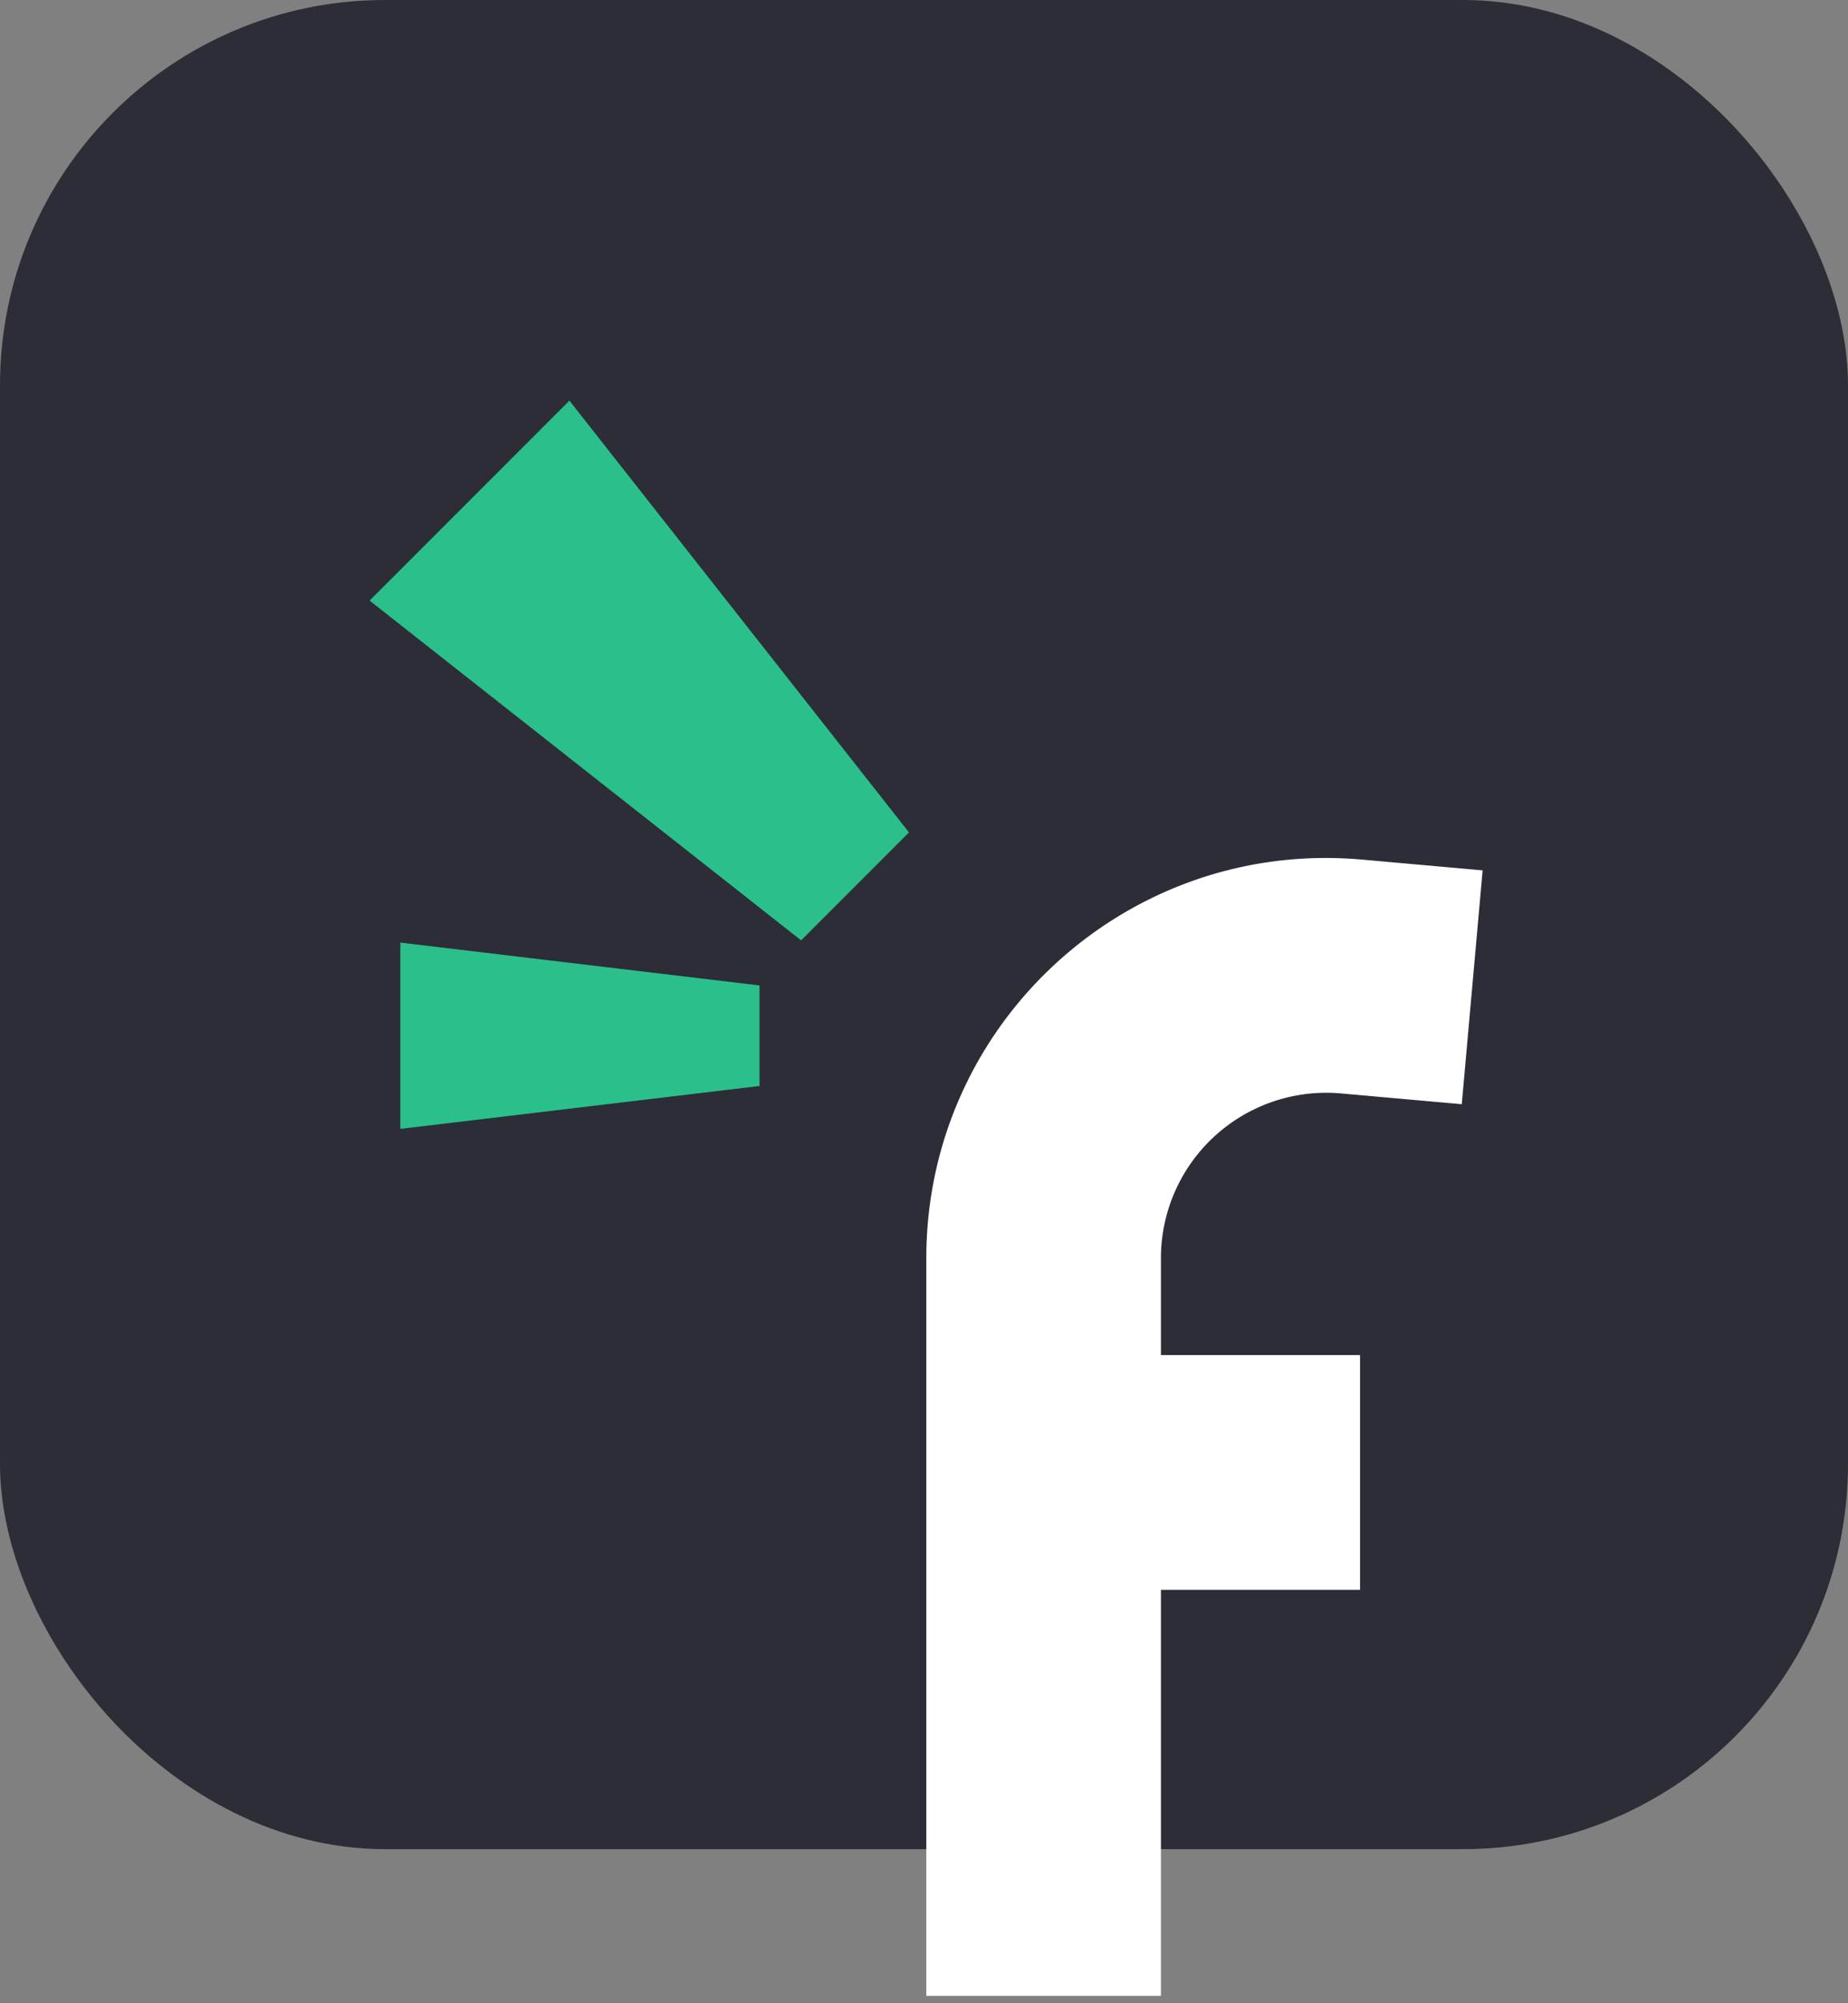 <svg width="48" height="52" fill="none" xmlns="http://www.w3.org/2000/svg"><rect width="100%" height="100%" fill="#808080" stroke="none"/><rect width="48" height="48" rx="10" fill="#2C2D36"/><path fill-rule="evenodd" clip-rule="evenodd" d="M24.06 32.661c0-6.102 5.235-10.89 11.314-10.348l3.136.28-.542 6.07-3.137-.28a4.295 4.295 0 00-4.677 4.278v2.513h5.172v6.094h-5.172v10.54H24.06V32.661z" fill="#fff"/><path d="M9.6 15.59l5.19-5.19 8.82 11.208-2.802 2.802L9.6 15.59zm.798 13.713v-4.835l9.33 1.112v2.61l-9.33 1.113z" fill="#2BC08B"/></svg>